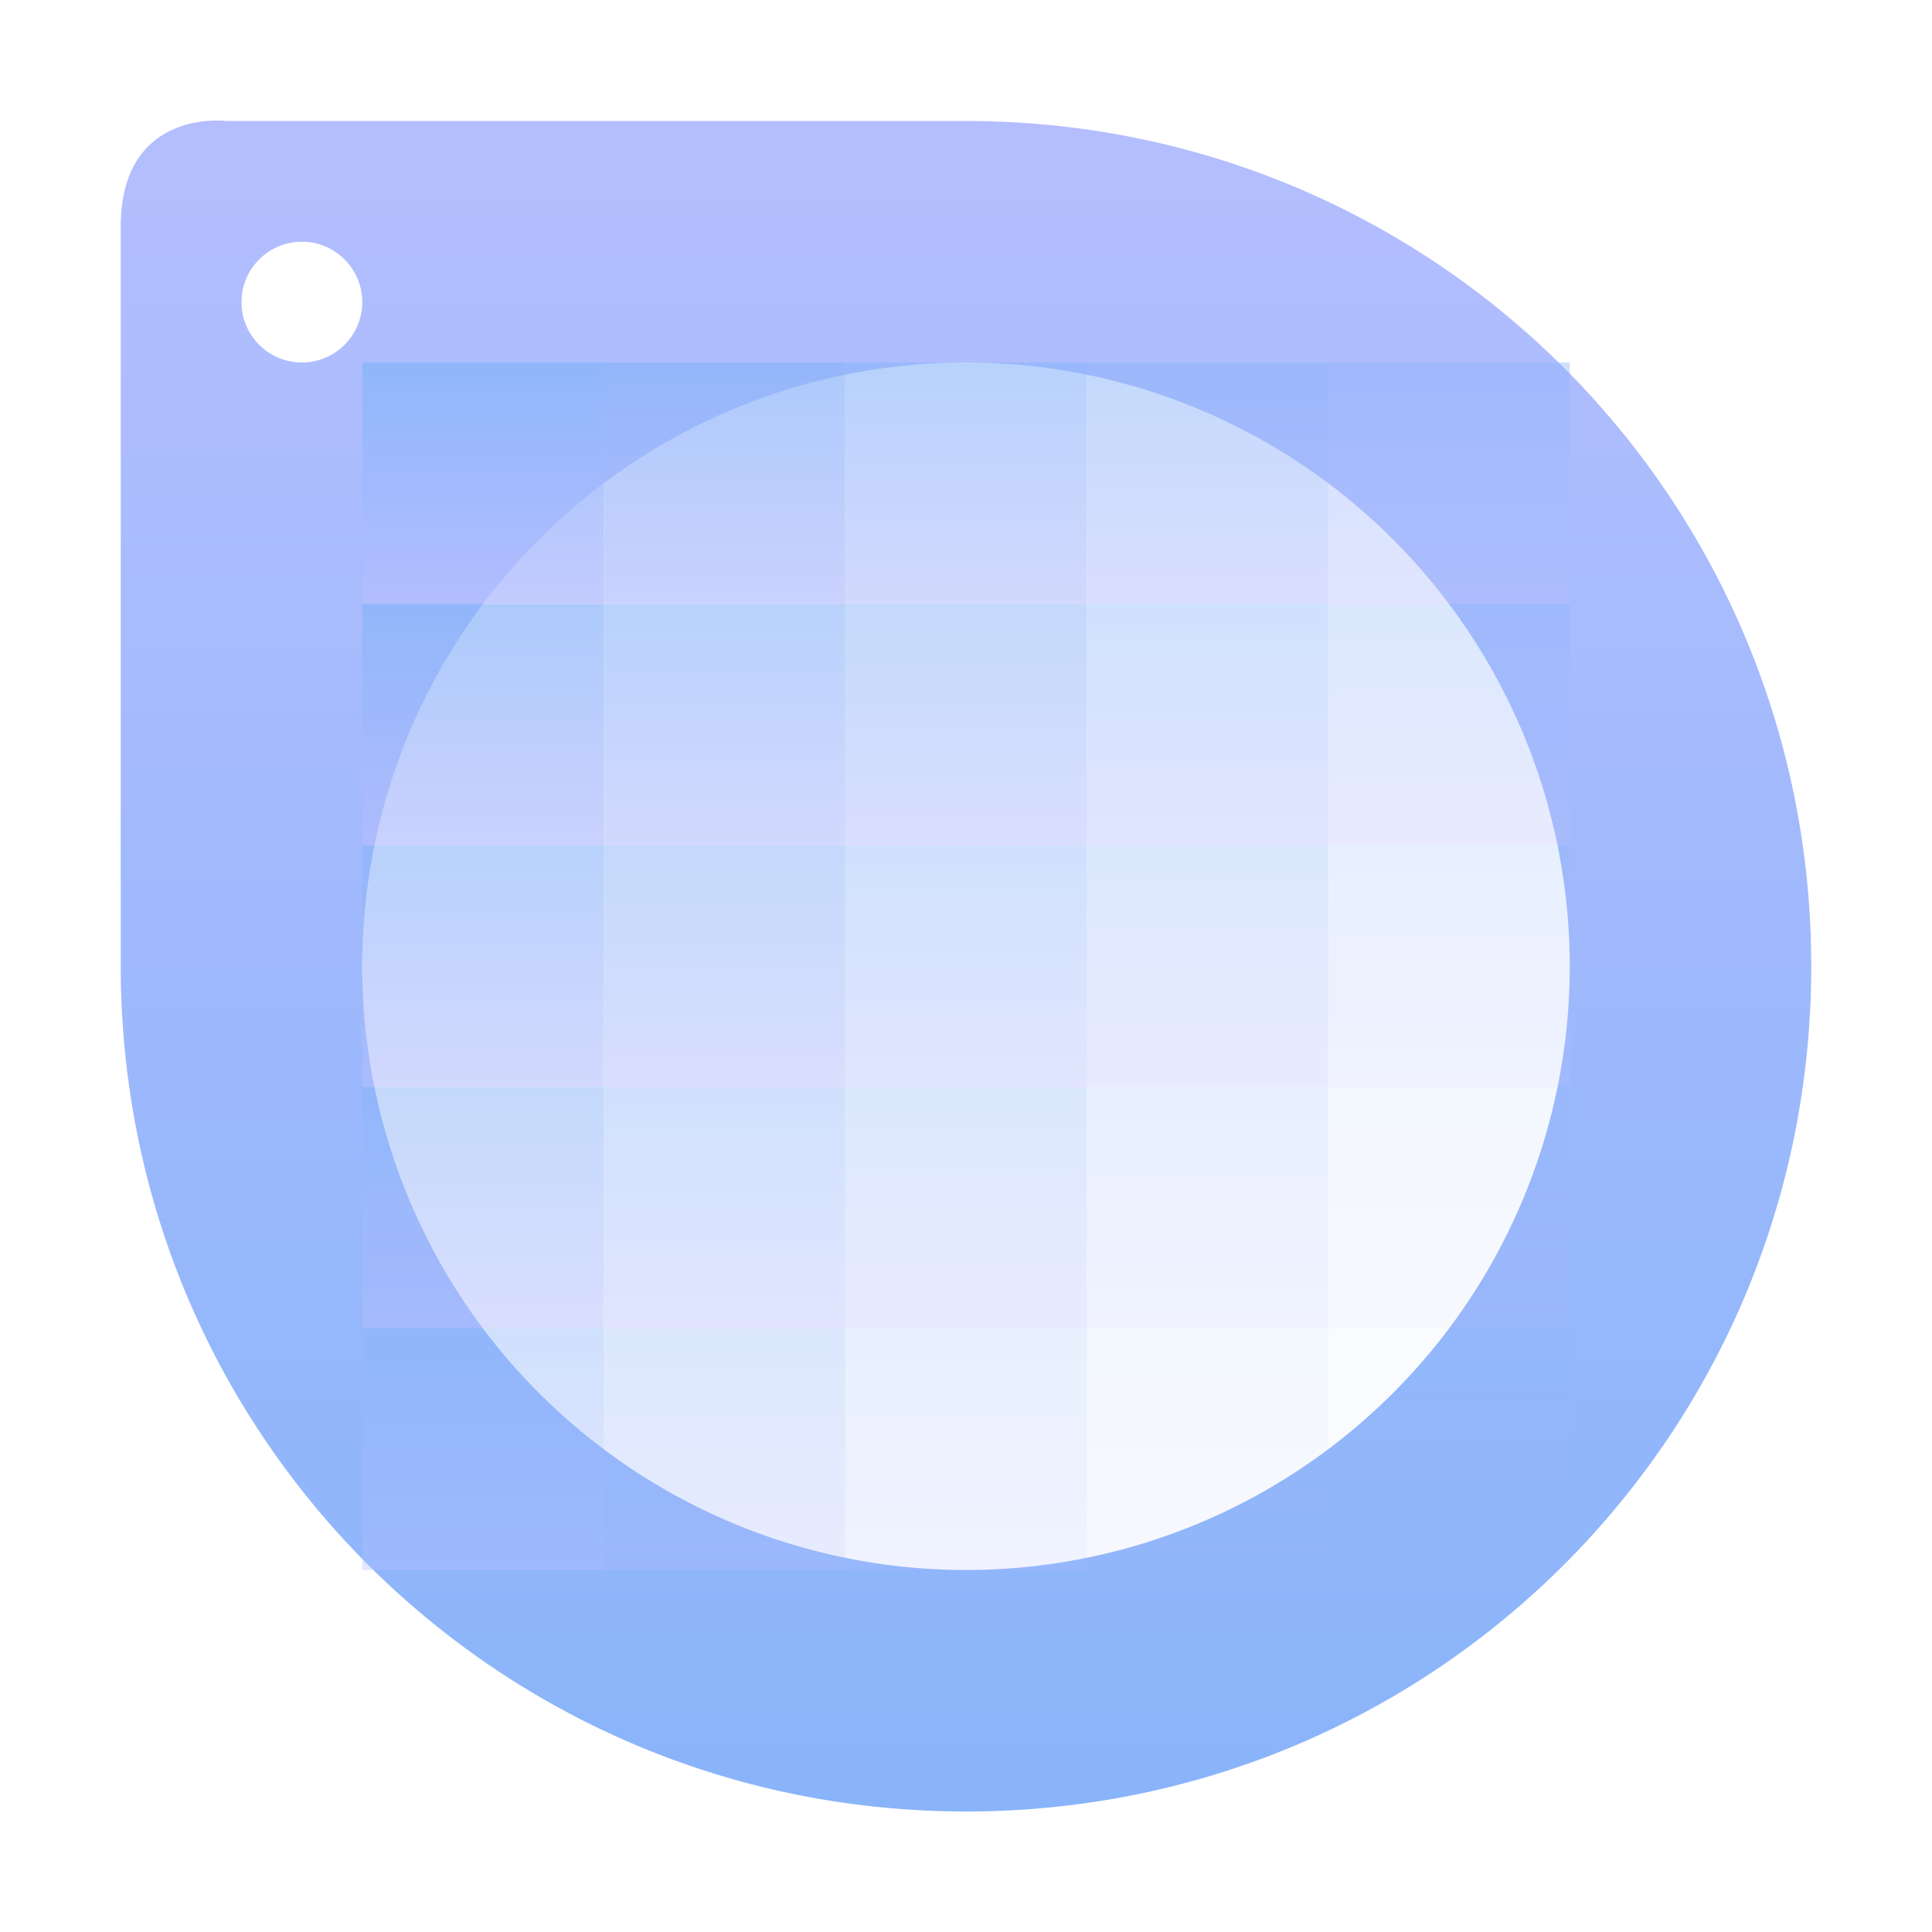 <svg xmlns="http://www.w3.org/2000/svg" width="16" height="16" version="1.1" viewBox="0 0 16 16">
 <defs>
  <style id="current-color-scheme" type="text/css">
   .ColorScheme-Text { color:#e7dce4; } .ColorScheme-Highlight { color:#5294e2; }
  </style>
  <linearGradient id="arrongin" x1="0%" x2="0%" y1="0%" y2="100%">
   <stop offset="0%" style="stop-color:#dd9b44; stop-opacity:1"/>
   <stop offset="100%" style="stop-color:#ad6c16; stop-opacity:1"/>
  </linearGradient>
  <linearGradient id="aurora" x1="0%" x2="0%" y1="0%" y2="100%">
   <stop offset="0%" style="stop-color:#09D4DF; stop-opacity:1"/>
   <stop offset="100%" style="stop-color:#9269F4; stop-opacity:1"/>
  </linearGradient>
  <linearGradient id="fitdance" x1="0%" x2="0%" y1="0%" y2="100%">
   <stop offset="0%" style="stop-color:#1AD6AB; stop-opacity:1"/>
   <stop offset="100%" style="stop-color:#329DB6; stop-opacity:1"/>
  </linearGradient>
  <linearGradient id="oomox" x1="0%" x2="0%" y1="0%" y2="100%">
   <stop offset="0%" style="stop-color:#b4befe; stop-opacity:1"/>
   <stop offset="100%" style="stop-color:#89b4fa; stop-opacity:1"/>
  </linearGradient>
  <linearGradient id="rainblue" x1="0%" x2="0%" y1="0%" y2="100%">
   <stop offset="0%" style="stop-color:#00F260; stop-opacity:1"/>
   <stop offset="100%" style="stop-color:#0575E6; stop-opacity:1"/>
  </linearGradient>
  <linearGradient id="sunrise" x1="0%" x2="0%" y1="0%" y2="100%">
   <stop offset="0%" style="stop-color: #FF8501; stop-opacity:1"/>
   <stop offset="100%" style="stop-color: #FFCB01; stop-opacity:1"/>
  </linearGradient>
  <linearGradient id="telinkrin" x1="0%" x2="0%" y1="0%" y2="100%">
   <stop offset="0%" style="stop-color: #b2ced6; stop-opacity:1"/>
   <stop offset="100%" style="stop-color: #6da5b7; stop-opacity:1"/>
  </linearGradient>
  <linearGradient id="60spsycho" x1="0%" x2="0%" y1="0%" y2="100%">
   <stop offset="0%" style="stop-color: #df5940; stop-opacity:1"/>
   <stop offset="25%" style="stop-color: #d8d15f; stop-opacity:1"/>
   <stop offset="50%" style="stop-color: #e9882a; stop-opacity:1"/>
   <stop offset="100%" style="stop-color: #279362; stop-opacity:1"/>
  </linearGradient>
  <linearGradient id="90ssummer" x1="0%" x2="0%" y1="0%" y2="100%">
   <stop offset="0%" style="stop-color: #f618c7; stop-opacity:1"/>
   <stop offset="20%" style="stop-color: #94ffab; stop-opacity:1"/>
   <stop offset="50%" style="stop-color: #fbfd54; stop-opacity:1"/>
   <stop offset="100%" style="stop-color: #0f83ae; stop-opacity:1"/>
  </linearGradient>
 </defs>
 <g transform="translate(-8,176.002)">
  <path d="M 9.738,-175.002 C 9.492,-174.987 9,-174.863 9,-174.125 L 9,-168 c 0,3.878 3.122,7 7,7 3.878,0 7,-3.122 7,-7 0,-3.878 -3.122,-7 -7,-7 l -6.125,0 c 0,0 -0.055,-0.007 -0.137,-0.002 z M 10.5,-174 a 0.5,0.5 0 0 1 0.5,0.5 0.5,0.5 0 0 1 -0.5,0.5 0.5,0.5 0 0 1 -0.5,-0.5 0.5,0.5 0 0 1 0.5,-0.5 z m 5.5,1 a 5,5 0 0 1 5,5 5,5 0 0 1 -5,5 5,5 0 0 1 -5,-5 5,5 0 0 1 5,-5 z" style="fill:url(#oomox);" class="ColorScheme-Text"/>
  <rect style="opacity:0.7;fill:url(#oomox);" class="ColorScheme-Text" width="2" height="2" x="-15" y="171" rx="0" ry="0" transform="scale(-1,-1)"/>
  <rect style="opacity:0.8;fill:url(#oomox);" class="ColorScheme-Text" width="2" height="2" x="-13" y="171" rx="0" ry="0" transform="scale(-1,-1)"/>
  <rect style="opacity:0.7;fill:url(#oomox);" class="ColorScheme-Text" width="2" height="2" x="-13" y="169" rx="0" ry="0" transform="scale(-1,-1)"/>
  <rect style="opacity:0.6;fill:url(#oomox);" class="ColorScheme-Text" width="2" height="2" x="-17" y="171" rx="0" ry="0" transform="scale(-1,-1)"/>
  <rect style="opacity:0.6;fill:url(#oomox);" class="ColorScheme-Text" width="2" height="2" x="-15" y="169" rx="0" ry="0" transform="scale(-1,-1)"/>
  <rect style="opacity:0.6;fill:url(#oomox);" class="ColorScheme-Text" width="2" height="2" x="-13" y="167" rx="0" ry="0" transform="scale(-1,-1)"/>
  <rect style="opacity:0.5;fill:url(#oomox);" class="ColorScheme-Text" width="2" height="2" x="-19" y="171" rx="0" ry="0" transform="scale(-1,-1)"/>
  <rect style="opacity:0.5;fill:url(#oomox);" class="ColorScheme-Text" width="2" height="2" x="-17" y="169" rx="0" ry="0" transform="scale(-1,-1)"/>
  <rect style="opacity:0.5;fill:url(#oomox);" class="ColorScheme-Text" width="2" height="2" x="-15" y="167" rx="0" ry="0" transform="scale(-1,-1)"/>
  <rect style="opacity:0.5;fill:url(#oomox);" class="ColorScheme-Text" width="2" height="2" x="-13" y="165" rx="0" ry="0" transform="scale(-1,-1)"/>
  <rect style="opacity:0.4;fill:url(#oomox);" class="ColorScheme-Text" width="2" height="2" x="-21" y="171" rx="0" ry="0" transform="scale(-1,-1)"/>
  <rect style="opacity:0.4;fill:url(#oomox);" class="ColorScheme-Text" width="2" height="2" x="-19" y="169" rx="0" ry="0" transform="scale(-1,-1)"/>
  <rect style="opacity:0.4;fill:url(#oomox);" class="ColorScheme-Text" width="2" height="2" x="-17" y="167" rx="0" ry="0" transform="scale(-1,-1)"/>
  <rect style="opacity:0.4;fill:url(#oomox);" class="ColorScheme-Text" width="2" height="2" x="-15" y="165" rx="0" ry="0" transform="scale(-1,-1)"/>
  <rect style="opacity:0.4;fill:url(#oomox);" class="ColorScheme-Text" width="2" height="2" x="-13" y="163" rx="0" ry="0" transform="scale(-1,-1)"/>
  <rect style="opacity:0.3;fill:url(#oomox);" class="ColorScheme-Text" width="2" height="2" x="-21" y="169" rx="0" ry="0" transform="scale(-1,-1)"/>
  <rect style="opacity:0.3;fill:url(#oomox);" class="ColorScheme-Text" width="2" height="2" x="-19" y="167" rx="0" ry="0" transform="scale(-1,-1)"/>
  <rect style="opacity:0.3;fill:url(#oomox);" class="ColorScheme-Text" width="2" height="2" x="-17" y="165" rx="0" ry="0" transform="scale(-1,-1)"/>
  <rect style="opacity:0.3;fill:url(#oomox);" class="ColorScheme-Text" width="2" height="2" x="-15" y="163" rx="0" ry="0" transform="scale(-1,-1)"/>
  <rect style="opacity:0.2;fill:url(#oomox);" class="ColorScheme-Text" width="2" height="2" x="-21" y="167" rx="0" ry="0" transform="scale(-1,-1)"/>
  <rect style="opacity:0.2;fill:url(#oomox);" class="ColorScheme-Text" width="2" height="2" x="-19" y="165" rx="0" ry="0" transform="scale(-1,-1)"/>
  <rect style="opacity:0.2;fill:url(#oomox);" class="ColorScheme-Text" width="2" height="2" x="-17" y="163" rx="0" ry="0" transform="scale(-1,-1)"/>
  <rect style="opacity:0.1;fill:url(#oomox);" class="ColorScheme-Text" width="2" height="2" x="-21" y="165" rx="0" ry="0" transform="scale(-1,-1)"/>
  <rect style="opacity:0.1;fill:url(#oomox);" class="ColorScheme-Text" width="2" height="2" x="-19" y="163" rx="0" ry="0" transform="scale(-1,-1)"/>
  <rect style="opacity:0.05;fill:url(#oomox);" class="ColorScheme-Text" width="2" height="2" x="-21" y="163" rx="0" ry="0" transform="scale(-1,-1)"/>
 </g>
</svg>
